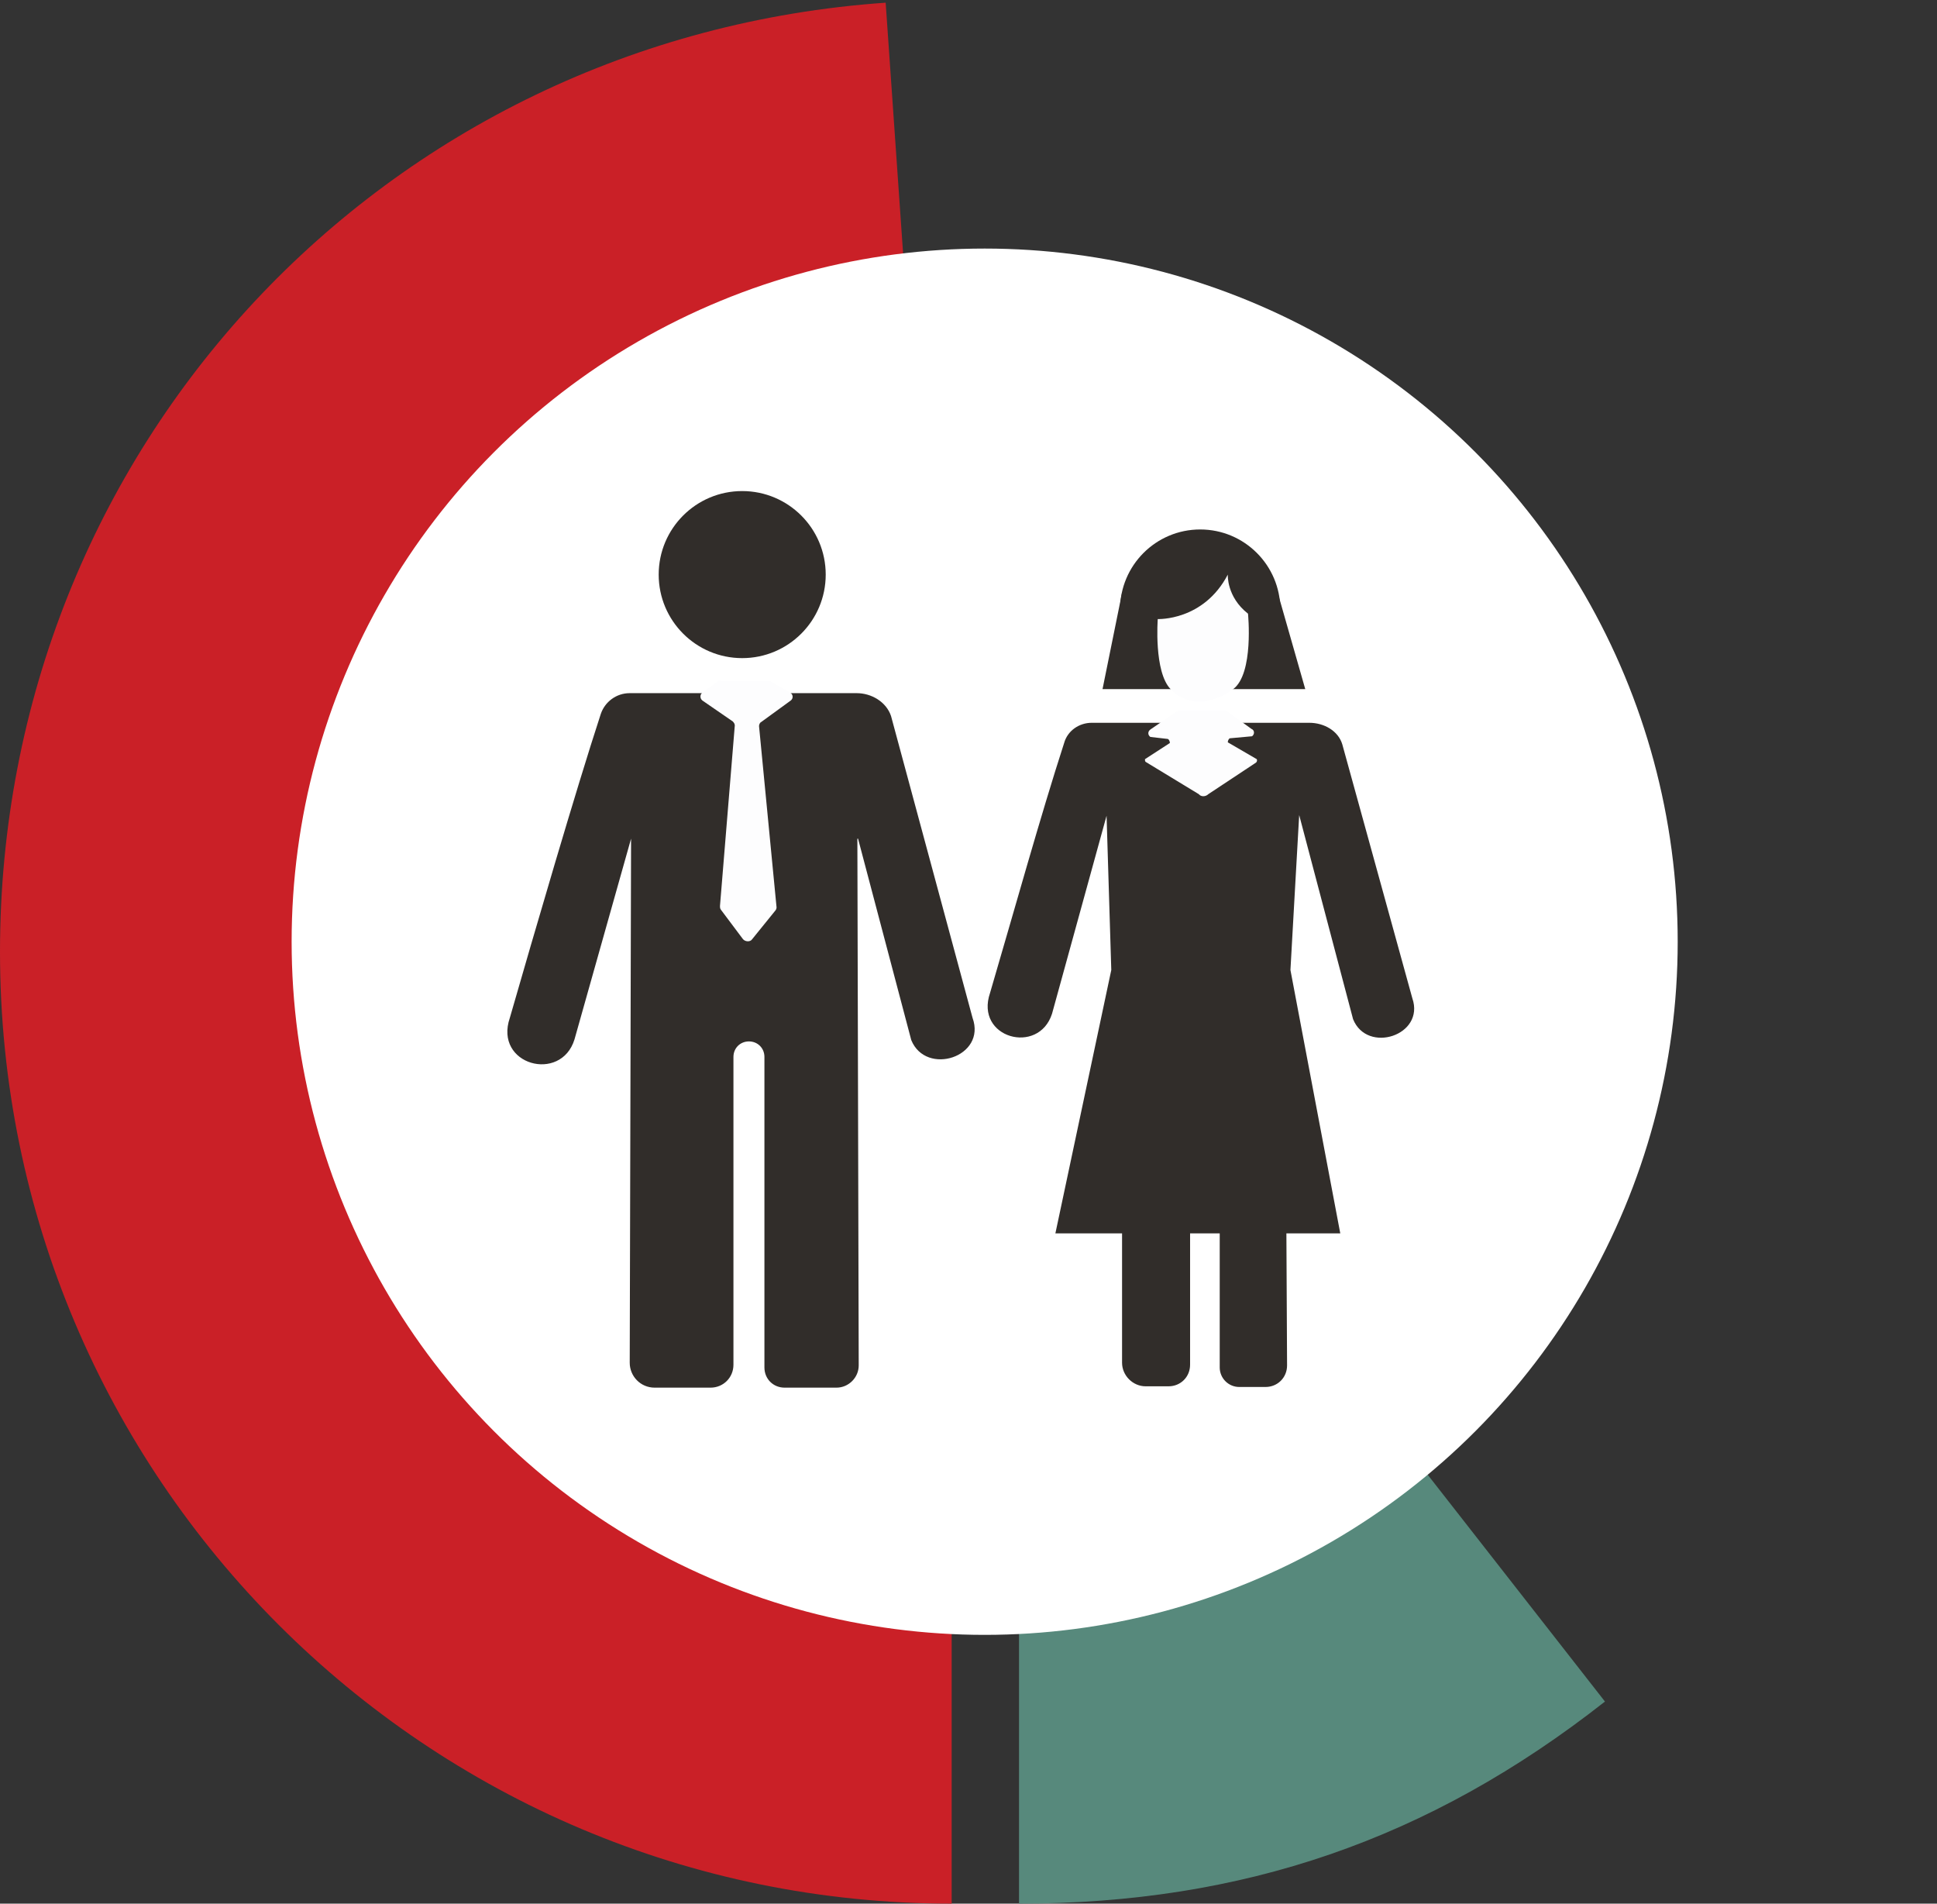<?xml version="1.0" encoding="utf-8"?>
<!-- Generator: Adobe Illustrator 19.1.0, SVG Export Plug-In . SVG Version: 6.00 Build 0)  -->
<svg version="1.1" id="Layer_1" xmlns="http://www.w3.org/2000/svg" xmlns:xlink="http://www.w3.org/1999/xlink" x="0px" y="0px"
	 viewBox="-355 159.4 287.6 282.6" style="enable-background:new -355 159.4 287.6 282.6;" xml:space="preserve">
<rect x="-355" y="159.4" width="287.6" height="282.6" fill="#333333" stroke="none"/>
<style type="text/css">
	.st0{fill:none;}
	.st1{fill:#57897C;}
	.st2{fill:#CA2027;}
	.st3{fill:#FFFFFF;}
	.st4{fill:#312D2A;}
	.st5{fill:#FDFDFE;}
</style>
<g>
	<g>
		<g>
			<g>
				<path class="st0" d="M-208.7,300.7l-114.3-83c45.9-63.2,134.2-77.2,197.4-31.3s77.1,134.2,31.3,197.4
					c-27.2,37.4-68.1,58.3-114.3,58.3L-208.7,300.7L-208.7,300.7z"/>
			</g>
		</g>
		<g>
			<g>
				<path class="st0" d="M-208.7,300.7V442c-78,0-141.3-63.2-141.3-141.3c0-31.8,8.3-57.4,27-83.1L-208.7,300.7z"/>
			</g>
		</g>
	</g>
</g>
<g>
	<g>
		<g>
			<g>
				<path class="st0" d="M-208.7,300.7l87,111.4c61.5-48,72.4-136.9,24.4-198.4s-136.9-72.4-198.4-24.3s-72.4,136.8-24.3,198.3
					c27.6,35.3,66.6,54.3,111.4,54.3L-208.7,300.7L-208.7,300.7z"/>
			</g>
		</g>
		<g>
			<g>
				<path class="st1" d="M-203.7,300.7V442c33.2,0,60.9-9.5,87-30L-203.7,300.7z"/>
			</g>
		</g>
	</g>
</g>
<g>
	<g>
		<g>
			<g>
				<path class="st0" d="M-218.7,300.7l-9.9-141c77.9-5.4,145.4,53.3,150.8,131.1s-53.2,145.4-131,150.9c-3.3,0.2-6.6,0.3-9.9,0.3
					V300.7z"/>
			</g>
		</g>
		<g>
			<g>
				<path class="st2" d="M-213.7,300.7V442c-78,0-141.3-63.2-141.3-141.3c0-74.7,56.9-135.7,131.5-140.9L-213.7,300.7z"/>
			</g>
		</g>
	</g>
</g>
<circle class="st3" cx="-208.8" cy="299.2" r="102.9"/>
<g>
	<g>
		<g>
			<path class="st4" d="M-237.3,262.3h-24.2c-2,0-3.7,1.3-4.3,3.1c-3.7,11.3-9.9,32.6-13.5,45.1c-2.4,7,7.6,9.7,9.6,3.2l8.4-29.8
				l0,0l-0.2,77.8c0,2,1.6,3.7,3.7,3.7h8.3c1.9,0,3.4-1.5,3.4-3.4v-45.7c0-1.3,1-2.3,2.3-2.3l0,0c1.3,0,2.3,1,2.3,2.3v46.1
				c0,1.7,1.3,3,3,3h7.7c1.8,0,3.3-1.5,3.3-3.3l-0.2-78.2c0,0,0,0,0.1,0l7.9,29.9c2.2,5.4,11.2,2.5,9.1-3.3l-12.1-44.8
				c-0.7-2.1-2.9-3.4-5.1-3.4H-237.3z"/>
			<circle class="st4" cx="-244.8" cy="244.7" r="12.4"/>
			<path class="st5" d="M-248.5,260.6l-2.2,1.6c-0.4,0.3-0.4,0.9,0,1.2l4.5,3.1c0.2,0.2,0.3,0.4,0.3,0.6l-2.2,26.8
				c0,0.2,0,0.3,0.1,0.5l3.3,4.4c0.3,0.4,1.1,0.5,1.4,0l3.4-4.2c0.1-0.1,0.2-0.3,0.2-0.5l-2.6-26.9c0-0.2,0.1-0.5,0.3-0.6l4.4-3.2
				c0.4-0.3,0.4-0.9-0.1-1.2l-2.8-1.6c-0.1-0.1-0.3-0.1-0.5-0.1h-7C-248.2,260.4-248.4,260.5-248.5,260.6z"/>
		</g>
	</g>
	<g>
		<g>
			<g>
				<path class="st4" d="M-169.7,266.7h-23.2c-1.9,0-3.6,1.2-4.1,3c-3.5,10.8-7.5,25.2-11,37.1c-2.3,6.7,7.2,9.3,9.2,3.1l8.1-29.4
					l0.7,22.9l-8.3,39.1h9.9v19.2c0,1.9,1.6,3.5,3.5,3.5h3.4c1.8,0,3.2-1.4,3.2-3.2v-19.5h4.4v19.9c0,1.6,1.3,2.9,2.9,2.9h3.9
					c1.8,0,3.2-1.4,3.2-3.2l-0.1-19.6h8l-7.4-39.1c0,0,1.3-23.1,1.3-23l8,30.3c2.1,5.2,10.7,2.4,8.8-3.1l-10.4-37.7
					c-0.6-2-2.7-3.2-4.9-3.2H-169.7z"/>
				<circle class="st4" cx="-176.8" cy="249.9" r="11.9"/>
				<path class="st5" d="M-180.4,265.1l-3.8,2.6c-0.4,0.3-0.4,0.8,0,1.1l2.6,0.3c0.2,0.1,0.3,0.4,0.3,0.6l-3.7,2.4
					c0,0.2,0,0.3,0.1,0.4l7.9,4.8c0.3,0.4,1,0.4,1.4,0l7.1-4.7c0.1-0.1,0.2-0.3,0.1-0.5l-4.3-2.5c0-0.2,0.1-0.5,0.3-0.6l3.3-0.3
					c0.4-0.3,0.4-0.9-0.1-1.1l-3.6-2.6c-0.1-0.1-0.3-0.1-0.5-0.1h-6.7C-180.1,265-180.3,265-180.4,265.1z"/>
			</g>
			<polygon class="st4" points="-191.3,261.7 -188.4,247.4 -165.2,247.7 -161.2,261.7 			"/>
		</g>
		<path class="st5" d="M-181.2,261.7c-2.5-2.6-1.9-10.4-1.9-10.4s6.8,0.3,10.4-6.6c0,0-0.2,3.3,3,5.8c0,0,0.9,8.9-2.2,11.2
			C-175,264-178.8,264.3-181.2,261.7z"/>
	</g>
</g>
</svg>
